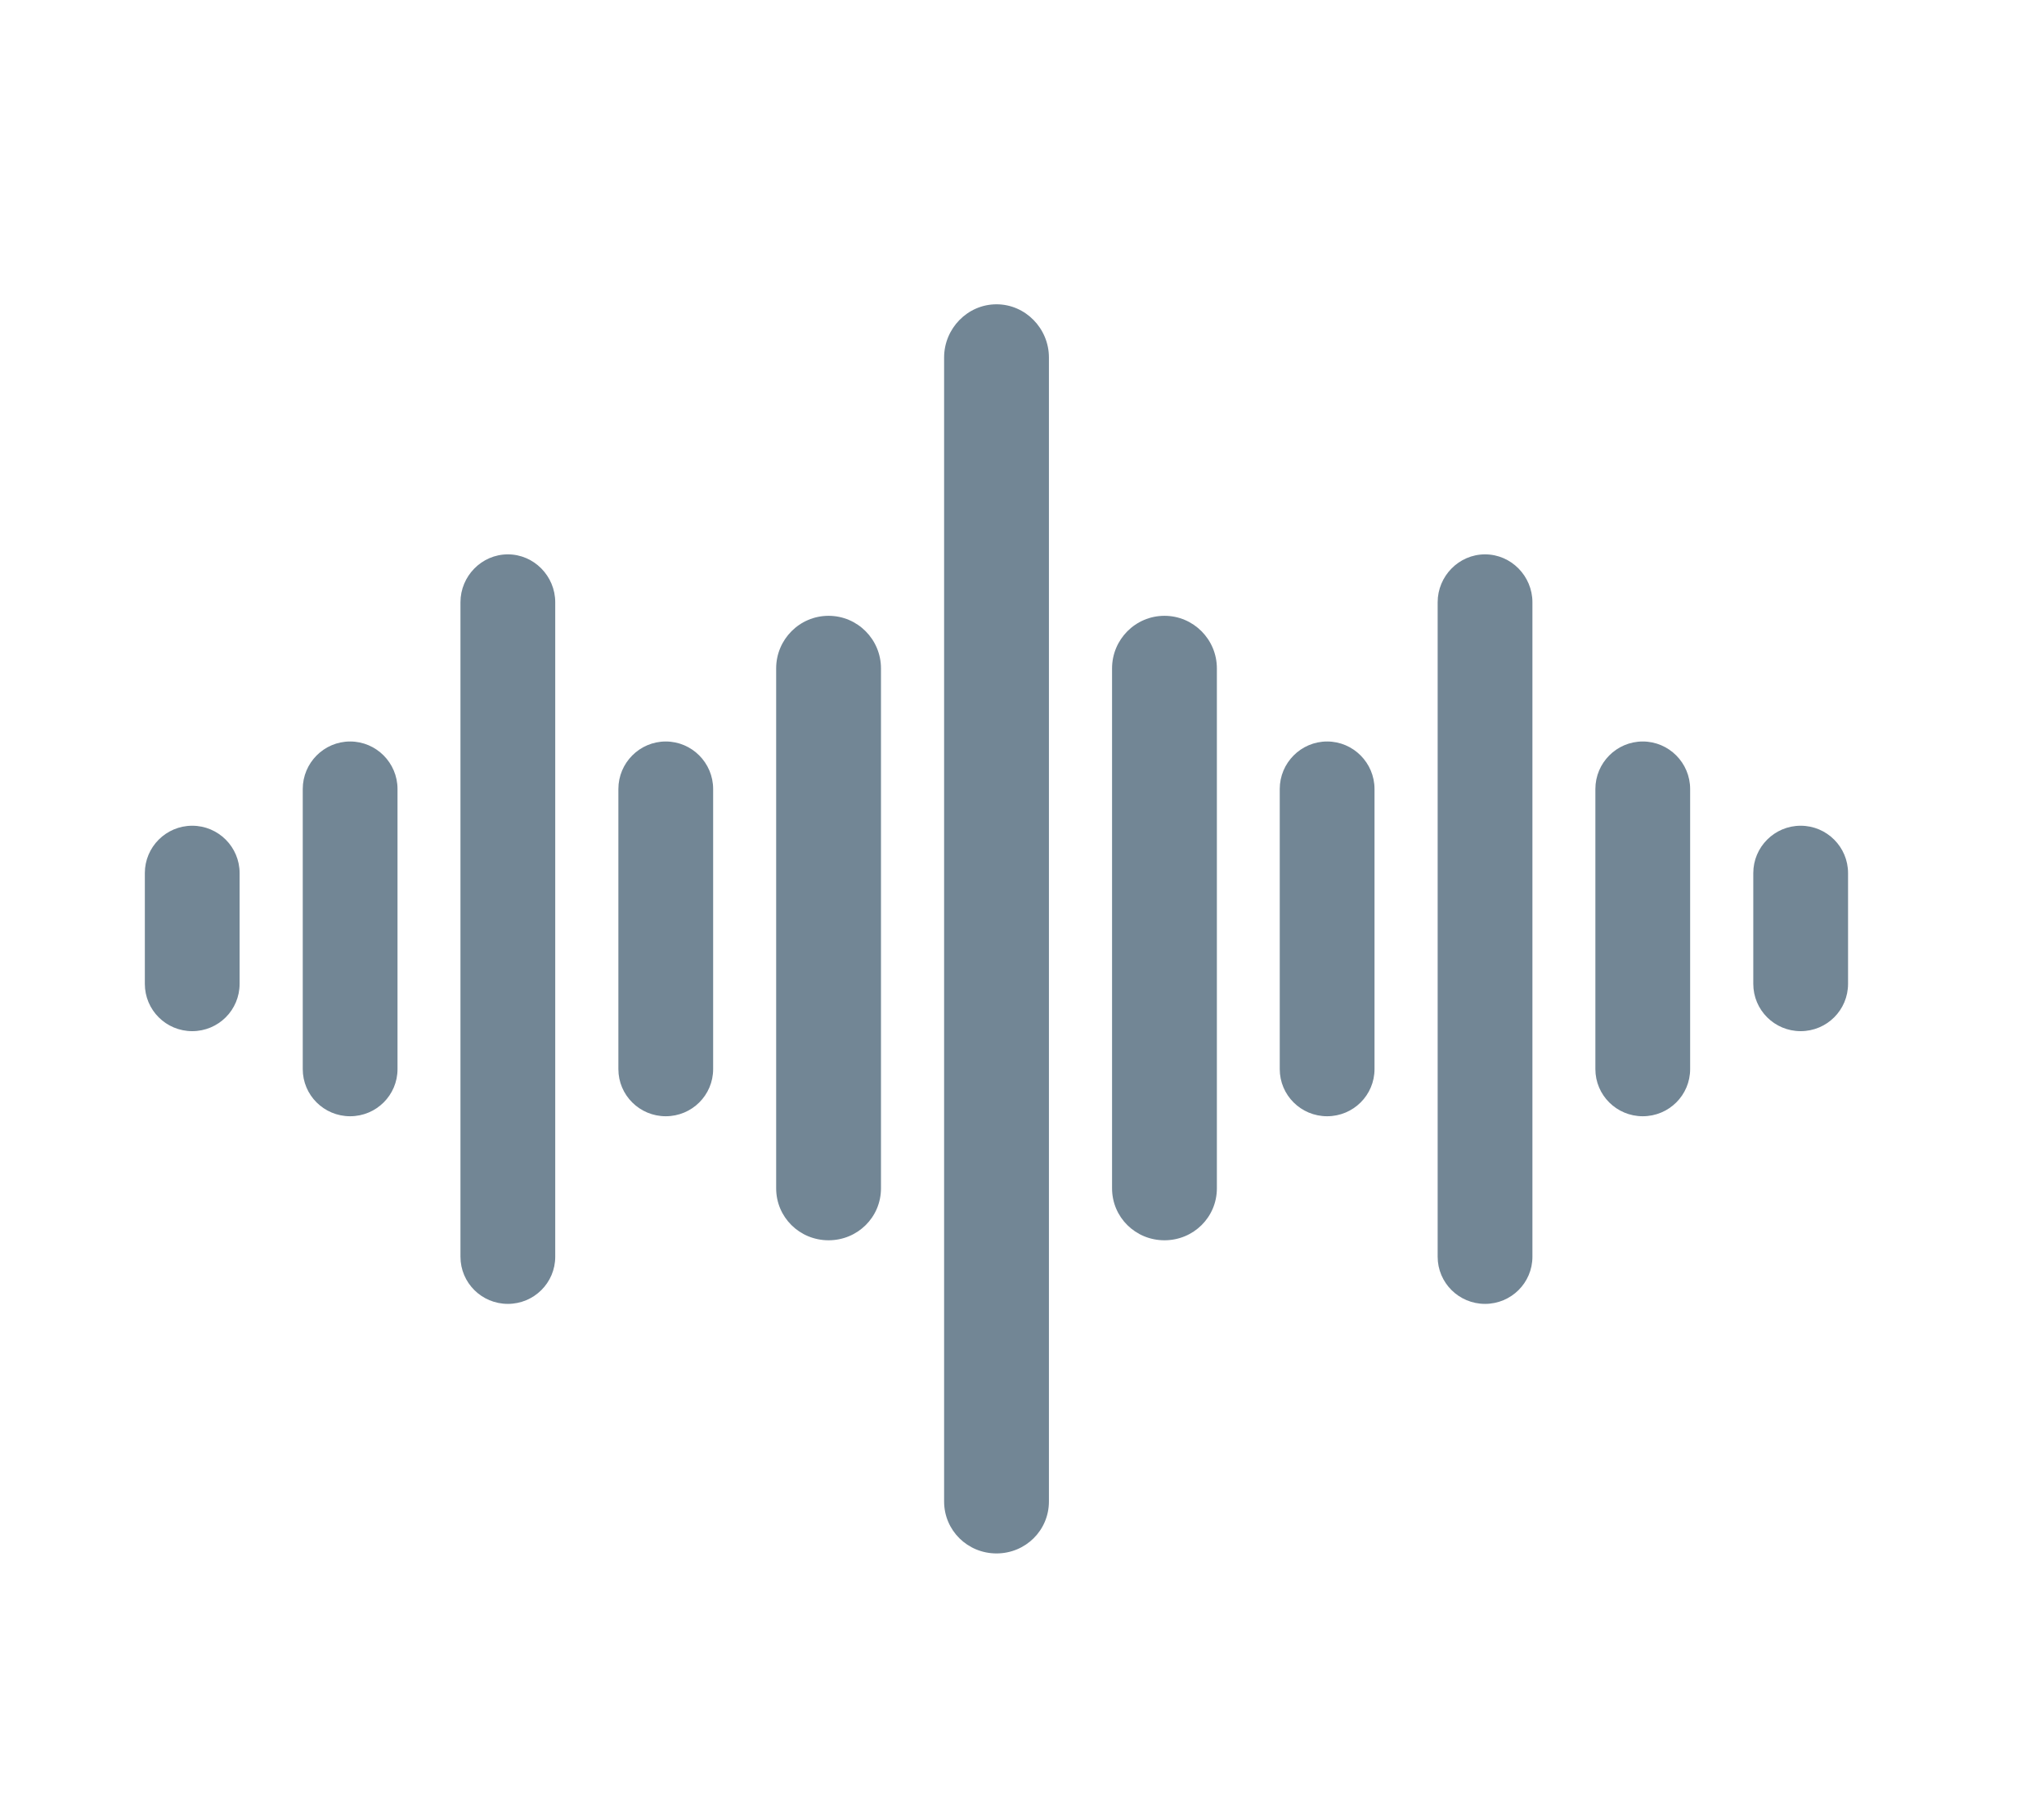 <svg width="100%" height="100%" viewBox="0 0 18 16" version="1.1" xmlns="http://www.w3.org/2000/svg" xmlns:xlink="http://www.w3.org/1999/xlink" xml:space="preserve" style="fill-rule:evenodd;clip-rule:evenodd;stroke-linejoin:round;stroke-miterlimit:2;"><g id="audio" transform="matrix(1.7,0,0,1.7,-6.145,-5.728)"><g transform="matrix(1.027,0,0,1.03,-0.123,-0.255)"><path d="M4.848,7.909L4.848,8.466C4.848,8.598 4.741,8.704 4.609,8.704C4.477,8.704 4.37,8.598 4.37,8.466L4.37,7.909C4.37,7.778 4.477,7.671 4.609,7.671C4.741,7.671 4.848,7.778 4.848,7.909Z" style="fill:rgb(114,134,149);"/></g><g transform="matrix(1.027,0,0,1.879,0.695,-7.204)"><path d="M4.848,7.802L4.848,8.574C4.848,8.646 4.741,8.704 4.609,8.704C4.477,8.704 4.37,8.646 4.37,8.574L4.37,7.802C4.37,7.73 4.477,7.671 4.609,7.671C4.741,7.671 4.848,7.73 4.848,7.802Z" style="fill:rgb(114,134,149);"/></g><g transform="matrix(1.027,0,0,1.879,2.33,-7.204)"><path d="M4.848,7.802L4.848,8.574C4.848,8.646 4.741,8.704 4.609,8.704C4.477,8.704 4.37,8.646 4.37,8.574L4.37,7.802C4.37,7.73 4.477,7.671 4.609,7.671C4.741,7.671 4.848,7.73 4.848,7.802Z" style="fill:rgb(114,134,149);"/></g><g transform="matrix(1.027,0,0,1.879,5.756,-7.204)"><path d="M4.848,7.802L4.848,8.574C4.848,8.646 4.741,8.704 4.609,8.704C4.477,8.704 4.37,8.646 4.37,8.574L4.37,7.802C4.37,7.73 4.477,7.671 4.609,7.671C4.741,7.671 4.848,7.73 4.848,7.802Z" style="fill:rgb(114,134,149);"/></g><g transform="matrix(1.027,0,0,3.758,1.512,-22.587)"><path d="M4.848,7.737L4.848,8.639C4.848,8.675 4.741,8.704 4.609,8.704C4.477,8.704 4.37,8.675 4.37,8.639L4.37,7.737C4.37,7.701 4.477,7.671 4.609,7.671C4.741,7.671 4.848,7.701 4.848,7.737Z" style="fill:rgb(114,134,149);"/></g><g transform="matrix(1.136,0,0,3.131,2.671,-17.459)"><path d="M4.848,7.758L4.848,8.618C4.848,8.666 4.741,8.704 4.609,8.704C4.477,8.704 4.37,8.666 4.37,8.618L4.37,7.758C4.37,7.71 4.477,7.671 4.609,7.671C4.741,7.671 4.848,7.71 4.848,7.758Z" style="fill:rgb(114,134,149);"/></g><g transform="matrix(1.136,0,0,6.263,3.541,-43.098)"><path d="M4.848,7.715L4.848,8.661C4.848,8.685 4.741,8.704 4.609,8.704C4.477,8.704 4.37,8.685 4.37,8.661L4.37,7.715C4.37,7.691 4.477,7.671 4.609,7.671C4.741,7.671 4.848,7.691 4.848,7.715Z" style="fill:rgb(114,134,149);"/></g><g transform="matrix(1.136,0,0,3.131,4.411,-17.459)"><path d="M4.848,7.758L4.848,8.618C4.848,8.666 4.741,8.704 4.609,8.704C4.477,8.704 4.37,8.666 4.37,8.618L4.37,7.758C4.37,7.71 4.477,7.671 4.609,7.671C4.741,7.671 4.848,7.71 4.848,7.758Z" style="fill:rgb(114,134,149);"/></g><g transform="matrix(1.027,0,0,3.758,6.574,-22.587)"><path d="M4.848,7.737L4.848,8.639C4.848,8.675 4.741,8.704 4.609,8.704C4.477,8.704 4.37,8.675 4.37,8.639L4.37,7.737C4.37,7.701 4.477,7.671 4.609,7.671C4.741,7.671 4.848,7.701 4.848,7.737Z" style="fill:rgb(114,134,149);"/></g><g transform="matrix(1.027,0,0,1.879,7.391,-7.204)"><path d="M4.848,7.802L4.848,8.574C4.848,8.646 4.741,8.704 4.609,8.704C4.477,8.704 4.37,8.646 4.37,8.574L4.37,7.802C4.37,7.73 4.477,7.671 4.609,7.671C4.741,7.671 4.848,7.73 4.848,7.802Z" style="fill:rgb(114,134,149);"/></g><g transform="matrix(1.027,0,0,1.03,8.209,-0.255)"><path d="M4.848,7.909L4.848,8.466C4.848,8.598 4.741,8.704 4.609,8.704C4.477,8.704 4.37,8.598 4.37,8.466L4.37,7.909C4.37,7.778 4.477,7.671 4.609,7.671C4.741,7.671 4.848,7.778 4.848,7.909Z" style="fill:rgb(114,134,149);"/></g></g></svg>